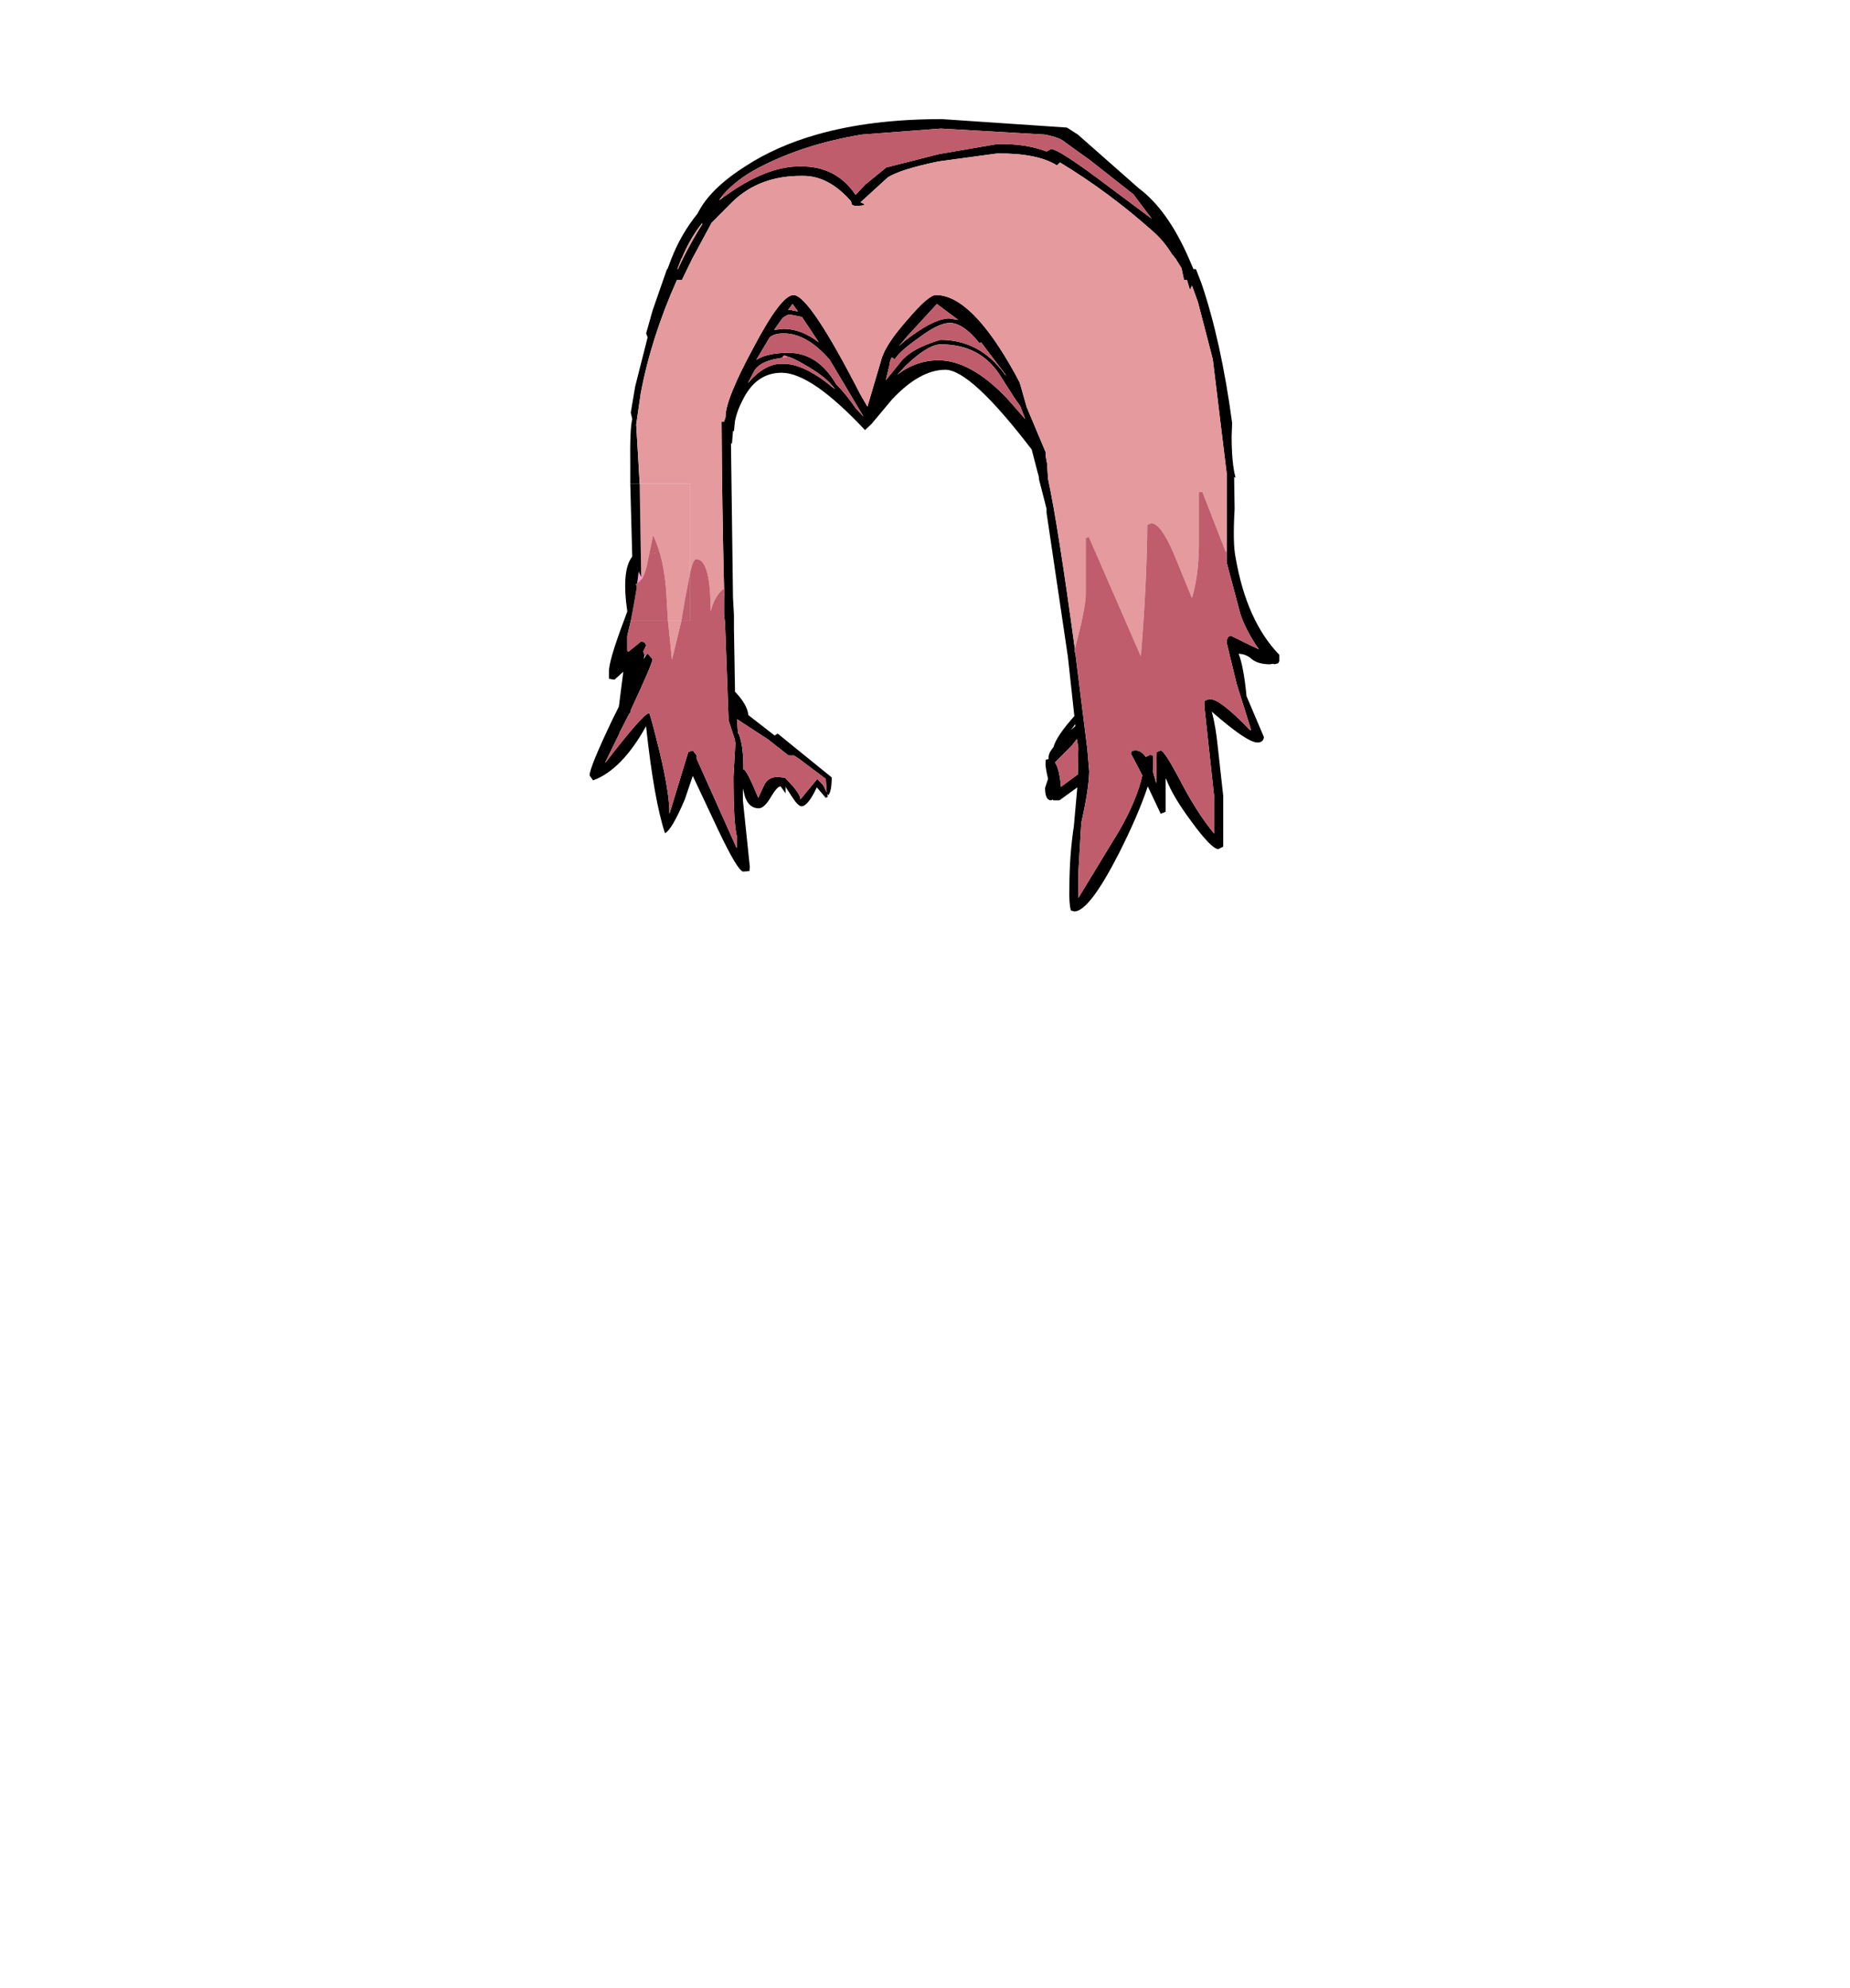 <?xml version="1.0" encoding="UTF-8"?>
<svg xmlns="http://www.w3.org/2000/svg" xmlns:xlink="http://www.w3.org/1999/xlink" width="296px" height="318px" viewBox="0 0 296 318" version="1.1">
<g id="surface1">
<path style=" stroke:none;fill-rule:evenodd;fill:rgb(0%,0%,0%);fill-opacity:1;" d="M 112.355 35.875 L 112.355 35.633 L 112.273 35.793 L 111.957 36.191 C 110.844 37.68 109.895 39.383 109.098 41.293 L 109.02 41.375 L 108.383 43.047 L 108.465 43.047 L 109.258 41.375 C 110.211 39.461 111.242 37.629 112.355 35.875 M 115.531 31.41 L 115.055 32.047 L 115.688 31.57 L 117.672 30.215 C 121.484 27.77 124.949 26.574 128.074 26.625 C 131.883 26.574 134.82 28.086 136.887 31.172 L 138.473 29.496 L 141.809 26.785 L 150.301 24.633 L 159.59 23.039 C 162.609 22.984 165.227 23.383 167.449 24.234 L 168.164 23.836 C 169.012 23.836 172.109 25.855 177.453 29.895 L 184.281 34.996 L 181.344 31.09 L 174.359 25.59 L 170.469 22.801 C 169.938 22.27 168.828 21.844 167.133 21.523 L 150.539 20.566 L 137.918 21.523 C 131.727 22.535 126.195 24.312 121.324 26.867 C 118.996 28.086 117.09 29.551 115.609 31.25 L 115.531 31.41 M 196.27 88.25 L 196.27 75.734 L 195.715 71.188 L 194.047 57.477 L 191.664 48.309 L 190.711 45.68 L 190.395 46.398 L 189.918 44.801 L 189.441 44.801 L 189.043 42.891 L 188.094 41.375 L 187.457 40.578 C 186.609 39.195 185.605 38 184.441 36.988 C 179.73 32.793 174.781 29.125 169.594 25.988 L 169.117 26.465 C 167 25.137 163.797 24.5 159.512 24.555 L 150.145 25.828 C 146.066 26.68 143.367 27.531 142.047 28.379 L 137.68 32.367 C 138.684 32.738 138.445 32.926 136.965 32.926 L 136.727 32.926 L 136.328 32.766 L 136.172 32.285 L 136.172 32.207 C 133.734 29.441 131.145 28.086 128.391 28.141 C 123.84 28.086 120.109 29.469 117.195 32.285 L 113.863 35.633 L 110.766 41.375 L 109.098 44.801 L 108.305 44.801 C 105.551 50.969 103.621 57.027 102.508 62.977 L 101.793 67.922 L 102.352 77.406 L 100.844 77.406 L 100.844 74.539 C 100.789 70.551 100.895 68.055 101.16 67.043 L 100.922 66.008 L 101.637 61.781 L 103.621 53.969 L 103.383 53.332 L 104.414 49.664 L 106.719 43.047 L 106.797 43.047 L 107.43 41.375 C 108.438 38.77 109.84 36.352 111.641 34.121 C 112.91 31.516 115.477 28.992 119.34 26.547 C 122.621 24.422 126.406 22.746 130.691 21.523 C 136.461 19.875 143.129 19.055 150.699 19.055 L 170.707 20.406 L 172.453 21.523 L 182.219 30.133 C 185.285 32.418 187.961 36.164 190.234 41.375 L 190.949 43.047 L 191.348 43.047 L 192.219 45.281 C 194.336 51.5 195.977 58.965 197.145 67.68 L 197.062 69.754 C 197.062 72.676 197.273 74.91 197.699 76.449 L 197.461 76.293 L 197.539 81.395 C 197.328 85.113 197.379 87.719 197.699 89.207 C 198.863 95.957 201.191 101.137 204.684 104.75 L 204.684 105.867 L 204.605 105.867 L 204.527 106.105 L 204.207 106.188 L 203.891 106.266 L 203.73 106.188 L 203.176 106.266 C 201.961 106.266 201.008 106 200.316 105.469 C 199.684 104.883 198.969 104.59 198.176 104.59 C 198.703 105.867 199.129 108.125 199.445 111.367 L 202.223 117.906 C 202.172 118.488 201.828 118.781 201.191 118.781 C 200.082 118.781 197.645 117.133 193.887 113.84 C 194.312 115.434 194.629 117.293 194.84 119.418 L 195.715 127.312 L 195.715 135.441 L 194.918 135.84 C 194.18 135.789 192.777 134.352 190.711 131.535 C 188.648 128.773 187.273 126.461 186.582 124.602 L 186.504 124.602 L 186.504 129.863 L 185.711 130.18 L 183.645 125.797 C 182.641 128.828 181.105 132.387 179.043 136.48 C 175.867 142.699 173.484 145.805 171.898 145.805 L 171.34 145.648 C 171.129 144.902 171.051 143.707 171.102 142.059 C 171.102 138.605 171.34 135.309 171.816 132.176 L 172.371 125.957 L 169.516 128.027 L 168.484 128.027 L 168.484 127.871 L 168.402 127.949 L 168.164 128.027 C 167.531 128.027 167.211 127.363 167.211 126.035 L 167.688 124.602 C 167.371 123.219 167.238 122.395 167.293 122.129 L 167.293 121.57 L 167.77 121.414 L 167.77 121.172 C 167.77 120.695 168.031 120.137 168.562 119.5 C 168.879 118.328 169.992 116.684 171.898 114.555 L 170.863 105.07 L 167.449 82.031 L 167.449 81.395 L 166.262 76.77 L 166.18 76.133 L 166.023 75.574 L 165.07 71.906 C 158.559 63.402 153.953 59.152 151.254 59.152 C 148.555 59.152 145.723 60.719 142.762 63.855 L 139.426 67.84 L 138.395 68.797 C 132.676 62.688 128.23 59.629 125.055 59.629 C 122.25 59.629 120.133 61.172 118.703 64.254 C 118.176 65.262 117.805 66.301 117.594 67.363 L 117.434 68.957 L 117.277 68.957 L 117.117 70.949 L 116.957 70.949 L 117.277 95.504 L 117.434 98.453 L 117.434 100.684 L 117.594 110.094 L 117.594 110.648 C 118.918 112.031 119.633 113.281 119.738 114.398 L 123.945 117.664 L 124.422 117.348 L 133.074 124.363 C 133.074 125.852 132.891 126.809 132.52 127.23 L 132.359 126.992 L 132.441 127.473 L 132.121 127.629 L 130.691 125.957 C 129.738 127.977 128.918 128.984 128.23 128.984 C 127.859 128.984 127.305 128.402 126.566 127.23 L 125.691 125.875 L 125.691 126.914 L 124.898 125.797 C 124.527 125.797 123.996 126.383 123.309 127.551 C 122.621 128.719 121.988 129.305 121.402 129.305 C 120.344 129.305 119.605 128.668 119.18 127.391 L 118.863 126.117 L 118.863 128.027 L 119.977 138.711 L 119.895 139.348 L 118.941 139.43 C 118.359 139.43 117.012 137.195 114.895 132.734 L 110.844 124.121 L 109.574 127.871 C 108.199 131.113 107.141 132.918 106.398 133.289 C 105.234 129.781 104.23 124.121 103.383 116.309 L 103.383 116.152 C 100.789 120.828 97.957 123.723 94.887 124.84 L 94.332 124.043 C 94.332 123.191 95.574 120.164 98.062 114.957 L 99.016 113.043 L 99.73 107.461 L 98.301 108.738 L 97.43 108.578 L 97.43 107.543 C 97.375 106.426 98.168 103.688 99.809 99.332 L 100.922 99.332 L 100.367 101.723 L 100.367 104.113 L 100.523 104.273 L 102.59 102.598 L 103.145 102.758 L 103.383 103.238 L 102.906 104.273 L 102.984 104.352 L 103.145 104.832 L 102.984 105.469 L 103.305 104.91 L 103.621 104.512 L 104.414 105.469 C 104.363 106 103.199 108.711 100.922 113.602 L 100.922 113.84 L 100.605 114.316 L 99.094 117.266 L 99.094 117.348 L 96.871 121.891 L 96.793 122.051 L 96.953 121.891 C 100.973 116.684 103.277 114.078 103.859 114.078 C 103.965 114.078 104.52 116.125 105.527 120.215 C 106.586 124.629 107.113 127.922 107.113 130.102 L 107.113 130.18 L 110.129 120.297 L 110.844 120.059 L 111.48 120.855 L 111.48 121.414 L 117.832 135.602 L 117.91 135.602 L 117.91 133.848 C 117.539 132.465 117.355 129.25 117.355 124.203 L 117.672 118.703 L 117.594 118.703 L 117.594 118.383 L 116.562 115.195 L 116.562 114.715 L 116.48 112.801 L 116.402 110.492 L 116.004 99.648 L 115.848 98.293 L 115.848 95.98 L 115.926 94.309 L 115.848 94.309 L 115.848 94.227 C 115.637 85.727 115.504 76.797 115.449 67.441 L 115.848 67.441 L 116.086 66.727 L 116.086 66.645 C 116.086 64.785 117.566 61.117 120.531 55.645 C 123.496 50.012 125.637 47.195 126.961 47.195 C 128.656 47.195 132.227 52.508 137.68 63.137 L 138.789 65.051 L 141.094 57.238 C 141.621 55.645 143.023 53.57 145.301 51.02 C 147.473 48.469 148.953 47.195 149.746 47.195 C 153.559 47.195 157.793 51.418 162.449 59.871 L 163.164 61.223 L 164.273 65.129 L 167.293 72.305 L 167.293 72.863 L 167.531 74.141 L 167.688 76.609 C 168.746 81.5 170.176 90.562 171.977 103.793 L 171.898 104.035 L 172.055 104.512 L 173.961 119.738 L 174.277 123.406 C 174.227 125.371 173.801 128.109 173.008 131.617 L 172.531 139.668 L 172.531 143.652 L 179.121 132.812 C 180.973 129.57 182.191 126.648 182.773 124.043 L 180.945 120.535 C 180.945 120.215 181.16 120.059 181.582 120.059 C 182.219 120.004 182.801 120.348 183.328 121.094 L 183.965 120.773 C 184.336 120.773 184.52 120.883 184.52 121.094 L 184.52 122.77 L 184.441 123.324 L 184.996 125.32 L 185.074 120.297 L 185.711 120.059 C 186.082 120.059 187.035 121.492 188.57 124.363 C 190.473 128.082 192.379 131.086 194.285 133.371 L 194.285 127.629 L 192.695 112.961 L 192.695 112.086 L 193.094 112.004 L 193.254 111.848 L 193.332 111.926 L 193.648 111.848 C 194.707 111.848 196.824 113.492 200 116.789 L 200.16 116.789 L 200.16 116.707 L 197.855 109.375 L 196.27 102.836 C 196.27 102.094 196.508 101.723 196.984 101.723 L 200.082 103.238 L 201.43 103.875 L 200.875 103.078 C 199.656 101.164 198.836 99.488 198.414 98.055 L 196.27 90.004 L 196.27 88.25 M 160.781 59.789 L 156.973 54.766 L 156.734 54.926 C 154.988 52.746 153.398 51.656 151.969 51.656 C 150.754 51.656 149.059 52.48 146.887 54.129 C 144.984 55.457 143.738 56.574 143.156 57.477 L 142.68 57.16 C 142.469 57.582 142.336 58.035 142.285 58.516 L 141.727 60.824 L 143.871 58.195 C 144.984 56.602 147.18 55.324 150.461 54.367 C 154.641 54.367 158.055 56.176 160.703 59.789 L 161.02 60.188 L 160.781 59.789 M 151.891 50.941 L 153.32 51.18 L 149.906 48.629 L 145.141 53.809 L 143.793 55.406 C 144.375 54.82 145.168 54.184 146.176 53.492 C 148.555 51.789 150.461 50.941 151.891 50.941 M 138.156 66.645 L 132.758 57.559 C 130.324 54.742 127.859 53.332 125.375 53.332 C 124.367 53.332 123.629 53.543 123.152 53.969 L 121.008 57.559 C 122.223 56.812 123.945 56.441 126.168 56.441 C 129.289 56.441 131.832 58.117 133.789 61.465 C 134.848 62.527 135.906 63.828 136.965 65.371 L 138.156 66.645 M 150.145 57.637 C 153.582 57.637 157.234 59.656 161.098 63.695 L 164.035 67.043 L 163.242 64.973 L 162.289 63.617 L 160.148 60.27 C 158.031 56.812 154.828 55.086 150.539 55.086 C 149.164 55.086 147.285 56.23 144.902 58.516 L 143.555 59.949 C 145.566 58.406 147.762 57.637 150.145 57.637 M 166.262 67.281 L 166.418 67.68 L 166.262 67.281 M 126.09 49.586 L 126.484 49.586 L 127.676 49.824 L 126.805 48.629 L 126.09 49.586 M 125.375 52.613 C 127.277 52.613 129.156 53.332 131.012 54.766 L 128.312 50.703 L 126.328 50.305 C 126.113 50.305 125.746 50.488 125.215 50.859 L 123.867 52.773 L 125.375 52.613 M 132.996 61.781 L 133.629 62.262 L 133.152 61.703 C 132.309 60.641 130.797 59.496 128.629 58.273 C 127.359 57.531 126.434 57.105 125.852 57 L 125.691 56.918 C 125.375 56.867 125.215 56.945 125.215 57.16 L 125.852 57.16 C 122.992 57.426 121.246 58.195 120.609 59.469 L 119.656 61.305 C 121.457 59.18 123.309 58.141 125.215 58.195 C 127.387 58.141 129.977 59.336 132.996 61.781 M 118.148 117.266 C 118.68 118.543 118.941 120.324 118.941 122.609 L 118.941 123.086 C 119.262 123.035 120.055 124.547 121.324 127.629 L 122.277 125.559 C 122.699 124.707 123.441 124.281 124.5 124.281 L 125.691 124.441 L 125.691 124.52 L 126.961 125.875 C 127.703 126.781 128.074 127.445 128.074 127.871 L 130.773 124.602 L 131.727 125.637 L 132.281 126.754 L 132.121 124.602 L 127.992 121.492 L 127.039 120.855 L 126.168 120.855 L 122.914 118.305 L 117.91 115.035 L 118.07 117.266 L 118.07 117.348 L 118.148 117.266 M 116.719 118.223 L 116.719 118.621 L 116.719 118.223 M 172.293 118.223 L 171.5 119.262 L 168.801 121.969 C 169.277 122.66 169.594 123.965 169.754 125.875 L 172.453 123.883 L 172.531 119.578 L 172.293 118.223 M 172.055 115.832 L 171.34 116.789 L 172.055 116.152 L 172.055 115.832 "/>
<path style=" stroke:none;fill-rule:evenodd;fill:rgb(89.804%,60.392%,61.961%);fill-opacity:1;" d="M 112.273 35.793 L 112.355 35.875 C 111.242 37.629 110.211 39.461 109.258 41.375 L 108.465 43.047 L 108.383 43.047 L 109.02 41.375 L 109.098 41.293 C 109.895 39.383 110.844 37.68 111.957 36.191 L 112.273 35.793 M 115.688 31.57 L 115.055 32.047 L 115.531 31.41 L 115.688 31.57 M 102.352 77.406 L 101.793 67.922 L 102.508 62.977 C 103.621 57.027 105.551 50.969 108.305 44.801 L 109.098 44.801 L 110.766 41.375 L 113.863 35.633 L 117.195 32.285 C 120.109 29.469 123.84 28.086 128.391 28.141 C 131.145 28.086 133.734 29.441 136.172 32.207 L 136.172 32.285 L 136.328 32.766 L 136.727 32.926 L 136.965 32.926 C 138.445 32.926 138.684 32.738 137.68 32.367 L 142.047 28.379 C 143.367 27.531 146.066 26.68 150.145 25.828 L 159.512 24.555 C 163.797 24.5 167 25.137 169.117 26.465 L 169.594 25.988 C 174.781 29.125 179.73 32.793 184.441 36.988 C 185.605 38 186.609 39.195 187.457 40.578 L 188.094 41.375 L 189.043 42.891 L 189.441 44.801 L 189.918 44.801 L 190.395 46.398 L 190.711 45.68 L 191.664 48.309 L 194.047 57.477 L 195.715 71.188 L 196.27 75.734 L 196.27 88.25 L 196.109 88.25 L 192.379 78.684 L 191.824 78.762 L 191.824 87.371 C 191.77 90.668 191.398 93.43 190.711 95.664 L 187.773 88.488 C 186.398 85.301 185.207 83.707 184.203 83.707 L 183.566 83.945 C 183.516 90.164 183.172 97.18 182.535 104.988 L 174.199 85.859 L 173.723 86.098 L 173.723 95.023 C 173.723 96.512 173.141 99.438 171.977 103.793 C 170.176 90.562 168.746 81.5 167.688 76.609 L 167.531 74.141 L 167.293 72.863 L 167.293 72.305 L 164.273 65.129 L 163.164 61.223 L 162.449 59.871 C 157.793 51.418 153.559 47.195 149.746 47.195 C 148.953 47.195 147.473 48.469 145.301 51.02 C 143.023 53.57 141.621 55.645 141.094 57.238 L 138.789 65.051 L 137.68 63.137 C 132.227 52.508 128.656 47.195 126.961 47.195 C 125.637 47.195 123.496 50.012 120.531 55.645 C 117.566 61.117 116.086 64.785 116.086 66.645 L 116.086 66.727 L 115.848 67.441 L 115.449 67.441 C 115.504 76.797 115.637 85.727 115.848 94.227 L 115.848 94.309 L 115.688 94.227 C 114.734 95.078 114.074 96.273 113.703 97.816 C 113.703 92.234 112.938 89.445 111.402 89.445 C 111.082 89.445 110.766 90.109 110.449 91.438 L 110.449 77.406 L 102.352 77.406 M 106.875 99.332 L 109.02 99.332 L 107.512 105.547 L 106.875 99.332 M 166.262 67.281 L 166.418 67.68 L 166.262 67.281 M 133.152 61.703 L 132.996 61.781 L 133.152 61.703 M 125.691 56.918 L 125.852 57 L 125.852 57.16 L 125.691 56.918 "/>
<path style=" stroke:none;fill-rule:evenodd;fill:rgb(100%,40%,60%);fill-opacity:1;" d="M 160.703 59.789 L 160.781 59.789 L 161.02 60.188 L 160.703 59.789 M 133.152 61.703 L 133.629 62.262 L 132.996 61.781 L 133.152 61.703 M 125.852 57.16 L 125.215 57.16 C 125.215 56.945 125.375 56.867 125.691 56.918 L 125.852 57.16 "/>
<path style=" stroke:none;fill-rule:evenodd;fill:rgb(74.902%,36.471%,42.353%);fill-opacity:1;" d="M 115.688 31.57 L 115.531 31.41 L 115.609 31.25 C 117.09 29.551 118.996 28.086 121.324 26.867 C 126.195 24.312 131.727 22.535 137.918 21.523 L 150.539 20.566 L 167.133 21.523 C 168.828 21.844 169.938 22.27 170.469 22.801 L 174.359 25.59 L 181.344 31.09 L 184.281 34.996 L 177.453 29.895 C 172.109 25.855 169.012 23.836 168.164 23.836 L 167.449 24.234 C 165.227 23.383 162.609 22.984 159.59 23.039 L 150.301 24.633 L 141.809 26.785 L 138.473 29.496 L 136.887 31.172 C 134.82 28.086 131.883 26.574 128.074 26.625 C 124.949 26.574 121.484 27.77 117.672 30.215 L 115.688 31.57 M 110.449 91.438 C 110.766 90.109 111.082 89.445 111.402 89.445 C 112.938 89.445 113.703 92.234 113.703 97.816 C 114.074 96.273 114.734 95.078 115.688 94.227 L 115.848 94.309 L 115.926 94.309 L 115.848 95.98 L 115.848 98.293 L 116.004 99.648 L 116.402 110.492 L 116.48 112.801 L 116.562 114.715 L 116.562 115.195 L 117.594 118.383 L 117.594 118.703 L 117.672 118.703 L 117.355 124.203 C 117.355 129.25 117.539 132.465 117.91 133.848 L 117.91 135.602 L 117.832 135.602 L 111.48 121.414 L 111.48 120.855 L 110.844 120.059 L 110.129 120.297 L 107.113 130.18 L 107.113 130.102 C 107.113 127.922 106.586 124.629 105.527 120.215 C 104.52 116.125 103.965 114.078 103.859 114.078 C 103.277 114.078 100.973 116.684 96.953 121.891 L 96.871 121.891 L 99.094 117.348 L 99.094 117.266 L 100.605 114.316 L 100.922 113.84 L 100.922 113.602 C 103.199 108.711 104.363 106 104.414 105.469 L 103.621 104.512 L 103.305 104.91 L 103.145 104.832 L 102.984 104.352 L 102.906 104.273 L 103.383 103.238 L 103.145 102.758 L 102.59 102.598 L 100.523 104.273 L 100.367 104.113 L 100.367 101.723 L 100.922 99.332 L 106.875 99.332 L 107.512 105.547 L 109.02 99.332 L 110.449 99.332 L 110.449 91.438 M 171.977 103.793 C 173.141 99.438 173.723 96.512 173.723 95.023 L 173.723 86.098 L 174.199 85.859 L 182.535 104.988 C 183.172 97.18 183.516 90.164 183.566 83.945 L 184.203 83.707 C 185.207 83.707 186.398 85.301 187.773 88.488 L 190.711 95.664 C 191.398 93.43 191.77 90.668 191.824 87.371 L 191.824 78.762 L 192.379 78.684 L 196.109 88.25 L 196.27 88.25 L 196.27 90.004 L 198.414 98.055 C 198.836 99.488 199.656 101.164 200.875 103.078 L 201.43 103.875 L 200.082 103.238 L 196.984 101.723 C 196.508 101.723 196.27 102.094 196.27 102.836 L 197.855 109.375 L 200.16 116.707 L 200 116.789 C 196.824 113.492 194.707 111.848 193.648 111.848 L 193.332 111.926 L 193.254 111.848 L 193.094 112.004 L 192.695 112.086 L 192.695 112.961 L 194.285 127.629 L 194.285 133.371 C 192.379 131.086 190.473 128.082 188.57 124.363 C 187.035 121.492 186.082 120.059 185.711 120.059 L 185.074 120.297 L 184.996 125.32 L 184.441 123.324 L 184.52 122.77 L 184.52 121.094 C 184.52 120.883 184.336 120.773 183.965 120.773 L 183.328 121.094 C 182.801 120.348 182.219 120.004 181.582 120.059 C 181.16 120.059 180.945 120.215 180.945 120.535 L 182.773 124.043 C 182.191 126.648 180.973 129.57 179.121 132.812 L 172.531 143.652 L 172.531 139.668 L 173.008 131.617 C 173.801 128.109 174.227 125.371 174.277 123.406 L 173.961 119.738 L 172.055 104.512 L 171.898 104.035 L 171.977 103.793 M 160.703 59.789 C 158.055 56.176 154.641 54.367 150.461 54.367 C 147.18 55.324 144.984 56.602 143.871 58.195 L 141.727 60.824 L 142.285 58.516 C 142.336 58.035 142.469 57.582 142.68 57.16 L 143.156 57.477 C 143.738 56.574 144.984 55.457 146.887 54.129 C 149.059 52.48 150.754 51.656 151.969 51.656 C 153.398 51.656 154.988 52.746 156.734 54.926 L 156.973 54.766 L 160.781 59.789 L 160.703 59.789 M 150.145 57.637 C 147.762 57.637 145.566 58.406 143.555 59.949 L 144.902 58.516 C 147.285 56.23 149.164 55.086 150.539 55.086 C 154.828 55.086 158.031 56.812 160.148 60.27 L 162.289 63.617 L 163.242 64.973 L 164.035 67.043 L 161.098 63.695 C 157.234 59.656 153.582 57.637 150.145 57.637 M 138.156 66.645 L 136.965 65.371 C 135.906 63.828 134.848 62.527 133.789 61.465 C 131.832 58.117 129.289 56.441 126.168 56.441 C 123.945 56.441 122.223 56.812 121.008 57.559 L 123.152 53.969 C 123.629 53.543 124.367 53.332 125.375 53.332 C 127.859 53.332 130.324 54.742 132.758 57.559 L 138.156 66.645 M 151.891 50.941 C 150.461 50.941 148.555 51.789 146.176 53.492 C 145.168 54.184 144.375 54.82 143.793 55.406 L 145.141 53.809 L 149.906 48.629 L 153.32 51.18 L 151.891 50.941 M 125.375 52.613 L 123.867 52.773 L 125.215 50.859 C 125.746 50.488 126.113 50.305 126.328 50.305 L 128.312 50.703 L 131.012 54.766 C 129.156 53.332 127.277 52.613 125.375 52.613 M 126.09 49.586 L 126.805 48.629 L 127.676 49.824 L 126.484 49.586 L 126.09 49.586 M 132.996 61.781 C 129.977 59.336 127.387 58.141 125.215 58.195 C 123.309 58.141 121.457 59.18 119.656 61.305 L 120.609 59.469 C 121.246 58.195 122.992 57.426 125.852 57.16 L 125.852 57 C 126.434 57.105 127.359 57.531 128.629 58.273 C 130.797 59.496 132.309 60.641 133.152 61.703 L 132.996 61.781 M 118.07 117.266 L 117.91 115.035 L 122.914 118.305 L 126.168 120.855 L 127.039 120.855 L 127.992 121.492 L 132.121 124.602 L 132.281 126.754 L 131.727 125.637 L 130.773 124.602 L 128.074 127.871 C 128.074 127.445 127.703 126.781 126.961 125.875 L 125.691 124.52 L 125.691 124.441 L 124.5 124.281 C 123.441 124.281 122.699 124.707 122.277 125.559 L 121.324 127.629 C 120.055 124.547 119.262 123.035 118.941 123.086 L 118.941 122.609 C 118.941 120.324 118.68 118.543 118.148 117.266 L 118.07 117.266 M 116.719 118.223 L 116.719 118.621 L 116.719 118.223 M 172.293 118.223 L 172.531 119.578 L 172.453 123.883 L 169.754 125.875 C 169.594 123.965 169.277 122.66 168.801 121.969 L 171.5 119.262 L 172.293 118.223 "/>
<path style=" stroke:none;fill-rule:evenodd;fill:rgb(89.804%,60.392%,61.961%);fill-opacity:1;" d="M 102.352 77.406 L 110.449 77.406 L 110.449 91.438 L 109.574 95.98 L 109.02 99.332 L 106.875 99.332 L 106.637 95.344 C 106.426 91.359 105.711 88.117 104.492 85.617 L 103.699 89.445 C 103.488 90.719 103.199 91.703 102.828 92.395 L 102.59 92.316 L 102.352 77.406 "/>
<path style=" stroke:none;fill-rule:evenodd;fill:rgb(100%,60%,80%);fill-opacity:1;" d="M 104.73 88.488 L 104.891 88.566 L 104.73 88.566 L 104.73 88.488 M 102.59 92.316 L 102.828 92.395 L 102.746 92.555 L 101.953 93.352 L 102.191 91.438 L 102.59 92.316 M 101.875 93.828 L 101.953 93.988 L 101.875 93.988 L 101.875 93.828 "/>
<path style=" stroke:none;fill-rule:evenodd;fill:rgb(74.902%,36.471%,42.353%);fill-opacity:1;" d="M 110.449 91.438 L 110.449 99.332 L 109.02 99.332 L 109.574 95.98 L 110.449 91.438 M 106.875 99.332 L 100.922 99.332 L 101.398 96.777 L 101.875 93.988 L 101.953 93.988 L 101.875 93.828 L 101.715 93.43 L 101.953 93.352 L 102.746 92.555 L 102.828 92.395 C 103.199 91.703 103.488 90.719 103.699 89.445 L 104.492 85.617 C 105.711 88.117 106.426 91.359 106.637 95.344 L 106.875 99.332 M 104.73 88.488 L 104.73 88.566 L 104.891 88.566 L 104.73 88.488 "/>
<path style=" stroke:none;fill-rule:evenodd;fill:rgb(0%,0%,0%);fill-opacity:1;" d="M 100.922 99.332 L 99.809 99.332 L 100.367 97.816 C 99.73 93.406 99.996 90.48 101.16 89.047 L 100.844 77.406 L 102.352 77.406 L 102.59 92.316 L 102.191 91.438 L 101.953 93.352 L 101.715 93.43 L 101.875 93.828 L 101.875 93.988 L 101.398 96.777 L 100.922 99.332 "/>
<path style=" stroke:none;fill-rule:evenodd;fill:rgb(100%,76.863%,77.647%);fill-opacity:1;" d="M 102.59 92.316 L 102.828 92.395 L 102.59 92.316 "/>
</g>
</svg>
